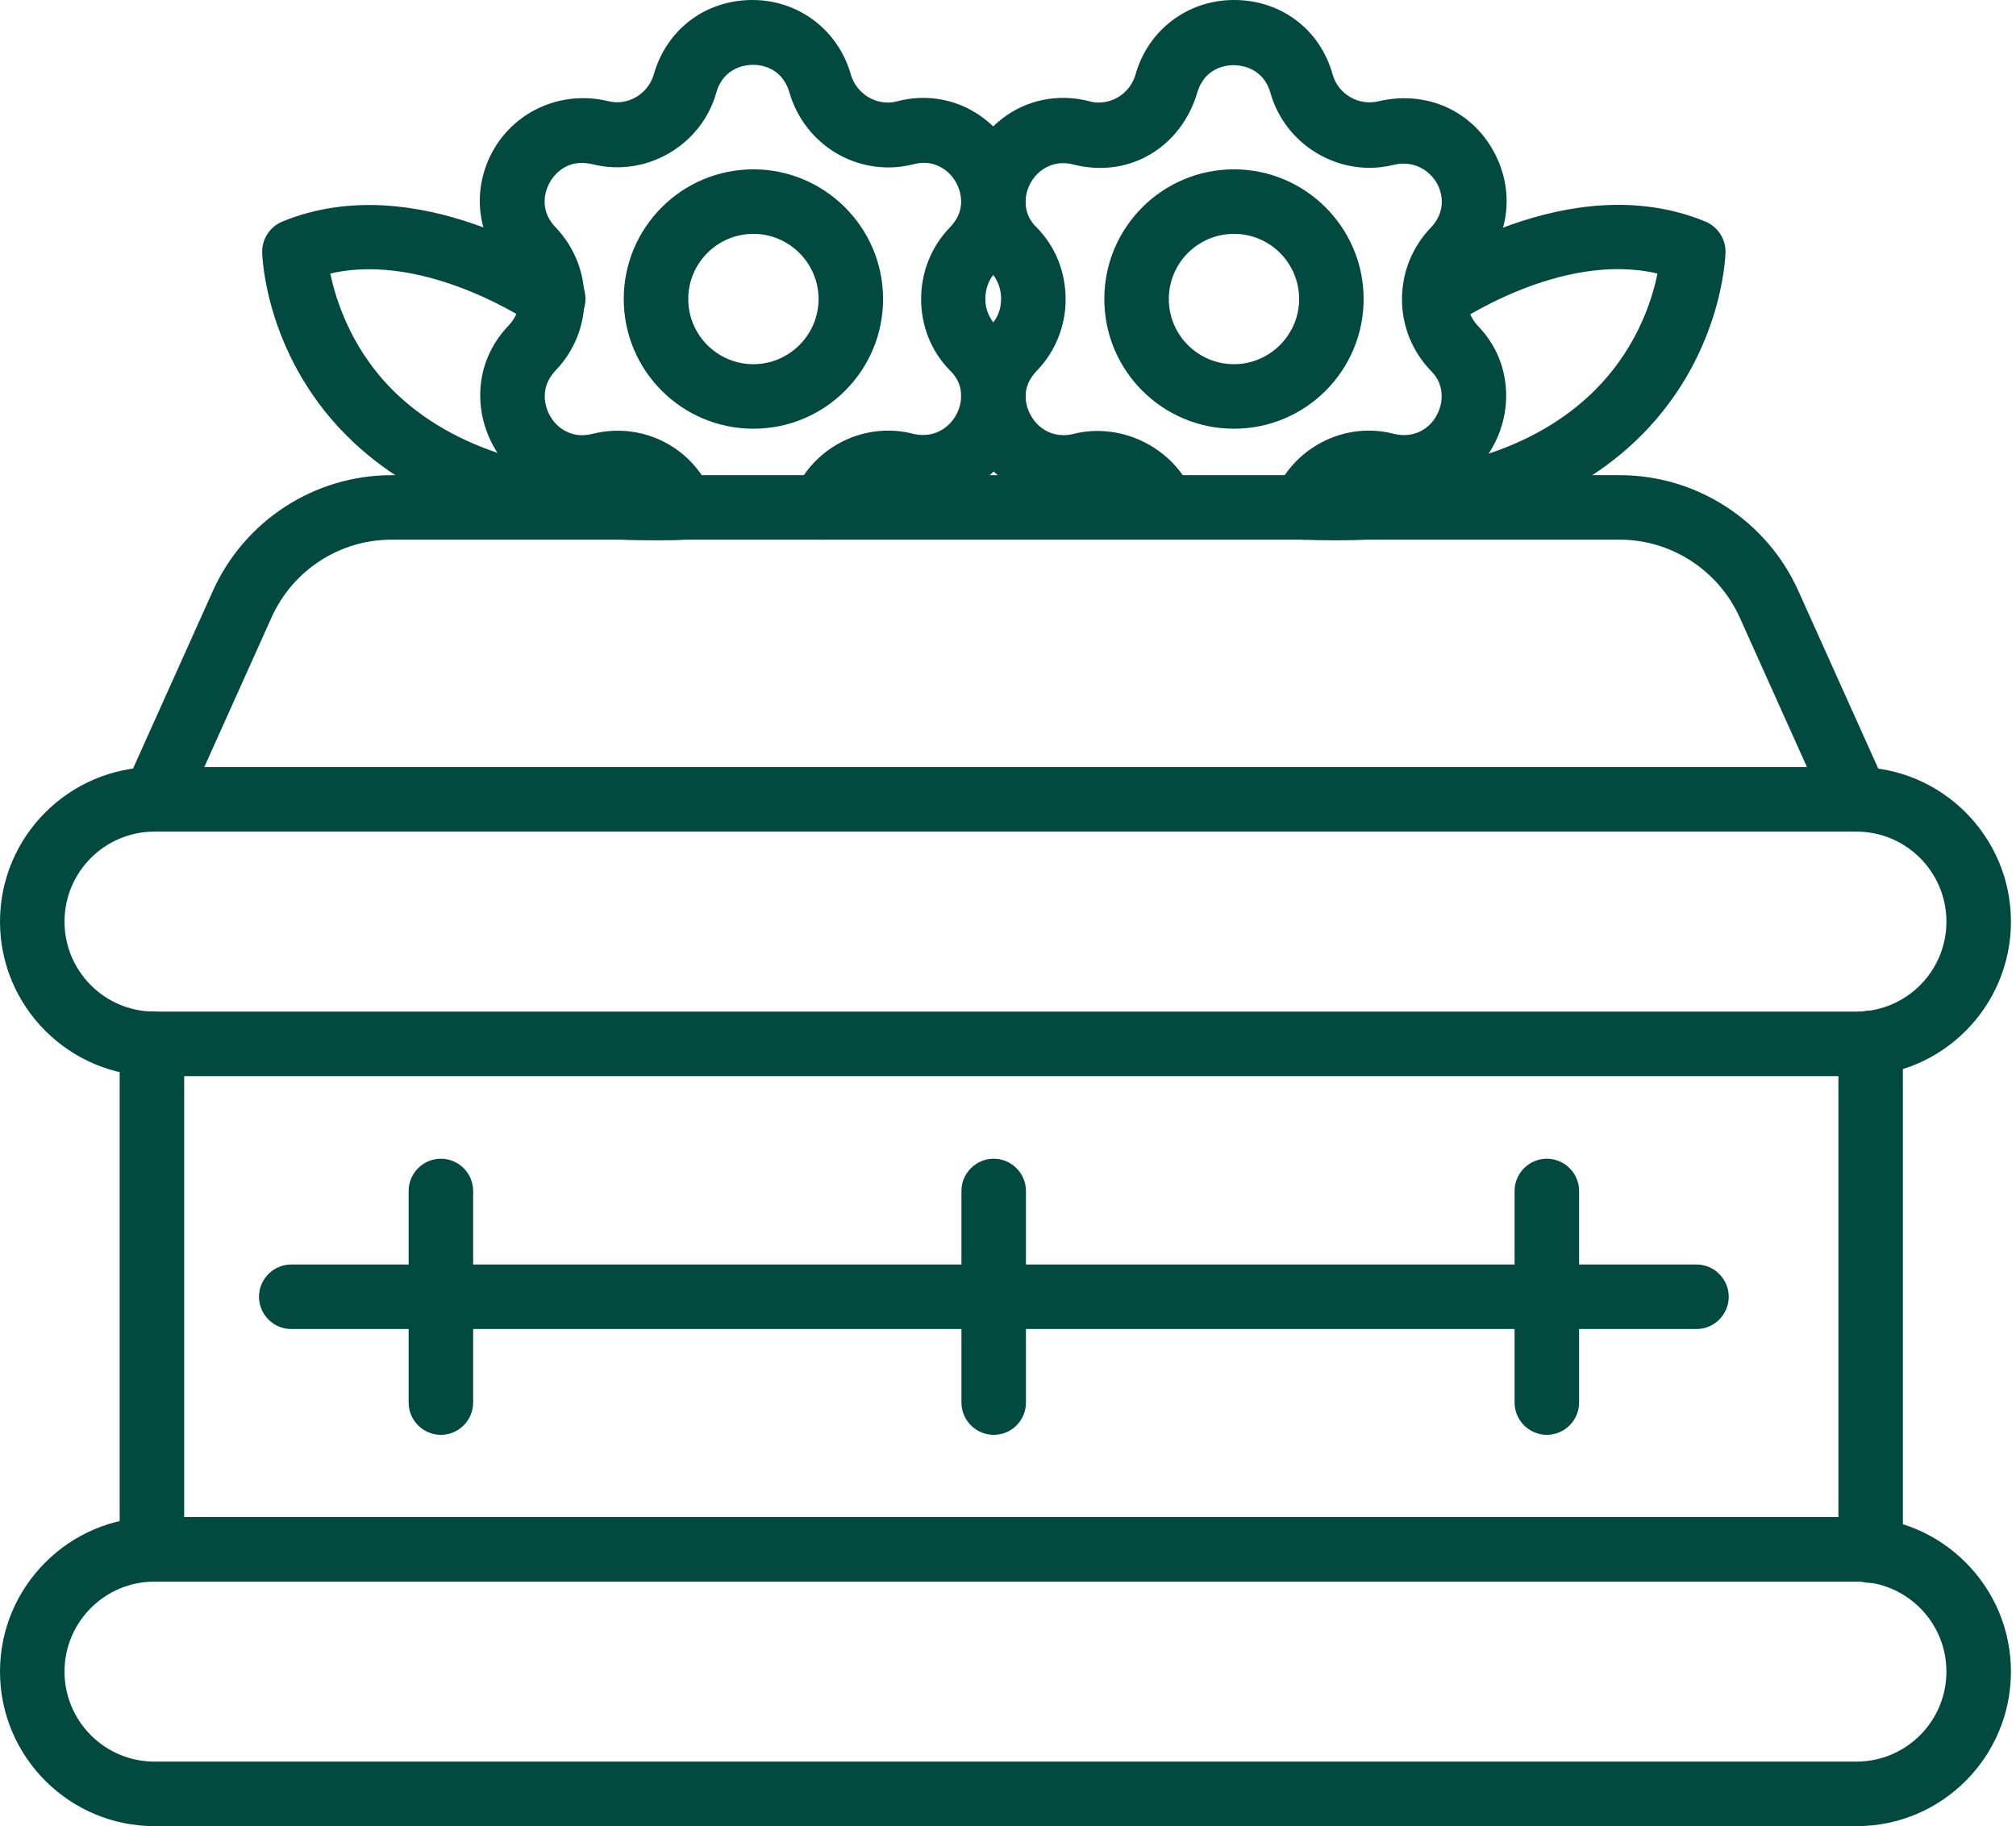 <?xml version="1.0" encoding="UTF-8"?> <svg xmlns="http://www.w3.org/2000/svg" width="53" height="48" viewBox="0 0 53 48" fill="none"><path d="M3.994 41.234C3.527 41.234 3.146 40.852 3.146 40.386V27.438C3.146 26.972 3.527 26.59 3.994 26.59C4.46 26.59 4.842 26.972 4.842 27.438V40.386C4.842 40.852 4.46 41.234 3.994 41.234Z" fill="#024A3F"></path><path d="M49.179 41.607C48.712 41.607 48.331 41.225 48.331 40.759V27.413C48.331 26.947 48.712 26.565 49.179 26.565C49.645 26.565 50.026 26.947 50.026 27.413V40.759C50.026 41.225 49.645 41.607 49.179 41.607Z" fill="#024A3F"></path><path d="M48.814 48H4.061C1.823 48 0 46.177 0 43.938C0 41.7 1.823 39.877 4.061 39.877H48.806C51.044 39.877 52.867 41.7 52.867 43.938C52.867 46.177 51.053 48 48.814 48ZM4.061 41.573C2.756 41.573 1.696 42.633 1.696 43.938C1.696 45.244 2.756 46.304 4.061 46.304H48.806C50.111 46.304 51.171 45.244 51.171 43.938C51.171 42.633 50.111 41.573 48.806 41.573H4.061Z" fill="#024A3F"></path><path d="M48.814 28.286H4.061C1.823 28.286 0 26.463 0 24.225C0 21.986 1.823 20.163 4.061 20.163H48.806C51.044 20.163 52.867 21.986 52.867 24.225C52.867 26.463 51.053 28.286 48.814 28.286ZM4.061 21.859C2.756 21.859 1.696 22.919 1.696 24.225C1.696 25.53 2.756 26.59 4.061 26.59H48.806C50.111 26.59 51.171 25.53 51.171 24.225C51.171 22.919 50.111 21.859 48.806 21.859H4.061Z" fill="#024A3F"></path><path d="M48.814 21.859C48.492 21.859 48.178 21.672 48.042 21.359L45.736 16.229C45.176 14.991 43.938 14.185 42.582 14.185H10.294C8.937 14.185 7.699 14.982 7.139 16.229L4.833 21.359C4.638 21.783 4.138 21.978 3.714 21.783C3.29 21.588 3.095 21.087 3.29 20.663L5.596 15.534C6.427 13.685 8.267 12.49 10.294 12.49H42.582C44.608 12.49 46.448 13.685 47.279 15.534L49.586 20.663C49.781 21.087 49.586 21.596 49.162 21.783C49.043 21.834 48.924 21.859 48.814 21.859Z" fill="#024A3F"></path><path d="M44.6 34.934H7.657C7.19 34.934 6.809 34.552 6.809 34.086C6.809 33.619 7.19 33.238 7.657 33.238H44.6C45.066 33.238 45.448 33.619 45.448 34.086C45.448 34.552 45.066 34.934 44.6 34.934Z" fill="#024A3F"></path><path d="M11.591 37.715C11.124 37.715 10.743 37.333 10.743 36.867V31.305C10.743 30.838 11.124 30.457 11.591 30.457C12.057 30.457 12.439 30.838 12.439 31.305V36.867C12.439 37.333 12.057 37.715 11.591 37.715Z" fill="#024A3F"></path><path d="M40.666 37.715C40.199 37.715 39.818 37.333 39.818 36.867V31.305C39.818 30.838 40.199 30.457 40.666 30.457C41.132 30.457 41.514 30.838 41.514 31.305V36.867C41.514 37.333 41.132 37.715 40.666 37.715Z" fill="#024A3F"></path><path d="M26.124 37.715C25.658 37.715 25.276 37.333 25.276 36.867V31.305C25.276 30.838 25.658 30.457 26.124 30.457C26.59 30.457 26.972 30.838 26.972 31.305V36.867C26.972 37.333 26.599 37.715 26.124 37.715Z" fill="#024A3F"></path><path d="M34.289 14.185C34.188 14.185 34.086 14.168 33.984 14.126C33.543 13.957 33.331 13.465 33.492 13.032C33.882 12.006 34.891 11.319 35.985 11.319C36.206 11.319 36.426 11.345 36.647 11.404C37.045 11.498 37.325 11.37 37.494 11.243C37.749 11.048 37.901 10.726 37.901 10.412C37.901 10.158 37.808 9.929 37.613 9.742C37.121 9.225 36.858 8.564 36.858 7.869C36.858 7.165 37.121 6.503 37.605 5.995C38.029 5.562 37.901 5.096 37.825 4.918C37.672 4.553 37.232 4.189 36.638 4.333C35.248 4.68 33.798 3.841 33.399 2.442C33.212 1.772 32.611 1.713 32.432 1.713C32.254 1.713 31.669 1.764 31.474 2.442C31.059 3.833 29.728 4.706 28.218 4.324C27.82 4.223 27.54 4.358 27.37 4.485C27.116 4.68 26.963 4.994 26.963 5.308C26.963 5.571 27.057 5.791 27.26 5.986C27.752 6.486 28.015 7.156 28.015 7.869C28.015 8.572 27.744 9.242 27.26 9.742C27.065 9.946 26.963 10.166 26.963 10.412C26.963 10.912 27.362 11.438 27.956 11.438C28.04 11.438 28.125 11.43 28.227 11.404C29.524 11.082 30.915 11.811 31.381 13.032C31.551 13.473 31.33 13.957 30.889 14.126C30.457 14.296 29.965 14.075 29.796 13.634C29.626 13.185 29.177 12.905 28.625 13.041C28.388 13.1 28.168 13.126 27.956 13.126C26.472 13.126 25.268 11.905 25.268 10.412C25.268 9.709 25.539 9.064 26.048 8.547C26.226 8.369 26.319 8.123 26.319 7.852C26.319 7.58 26.217 7.334 26.048 7.148C25.539 6.631 25.276 5.986 25.276 5.291C25.276 4.443 25.675 3.638 26.345 3.12C26.989 2.62 27.828 2.45 28.642 2.662C28.727 2.688 28.803 2.696 28.88 2.696C29.329 2.696 29.728 2.4 29.855 1.95C30.186 0.789 31.22 0 32.441 0C33.679 0 34.705 0.772 35.035 1.959C35.18 2.476 35.722 2.79 36.239 2.662C37.622 2.34 38.877 3.019 39.394 4.24C39.818 5.249 39.606 6.359 38.834 7.148C38.665 7.334 38.563 7.589 38.563 7.852C38.563 8.106 38.665 8.36 38.843 8.555C39.334 9.056 39.597 9.7 39.597 10.404C39.597 11.243 39.199 12.057 38.537 12.574C37.885 13.083 37.062 13.253 36.239 13.049C35.68 12.905 35.248 13.193 35.078 13.643C34.951 13.982 34.629 14.185 34.289 14.185Z" fill="#024A3F"></path><path d="M32.441 11.269C30.559 11.269 29.032 9.742 29.032 7.86C29.032 5.978 30.559 4.451 32.441 4.451C34.315 4.451 35.849 5.978 35.849 7.86C35.849 9.742 34.323 11.269 32.441 11.269ZM32.441 6.147C31.5 6.147 30.728 6.91 30.728 7.86C30.728 8.81 31.5 9.573 32.441 9.573C33.382 9.573 34.154 8.801 34.154 7.86C34.154 6.919 33.391 6.147 32.441 6.147Z" fill="#024A3F"></path><path d="M35.086 14.202C34.815 14.202 34.535 14.194 34.255 14.185C33.789 14.168 33.425 13.77 33.441 13.304C33.458 12.837 33.831 12.464 34.323 12.49C37.639 12.617 40.148 11.921 41.776 10.404C42.98 9.285 43.421 7.953 43.574 7.19C41.013 6.588 38.232 8.521 38.198 8.547C37.817 8.818 37.282 8.725 37.02 8.343C36.748 7.962 36.842 7.436 37.223 7.165C37.384 7.046 41.268 4.35 44.837 5.825C45.16 5.961 45.371 6.283 45.363 6.631C45.363 6.741 45.27 9.463 42.963 11.625C41.132 13.338 38.486 14.202 35.086 14.202Z" fill="#024A3F"></path><path d="M21.647 14.185C21.545 14.185 21.444 14.168 21.342 14.126C20.901 13.957 20.689 13.465 20.85 13.032C21.24 12.006 22.249 11.319 23.351 11.319C23.572 11.319 23.792 11.345 24.013 11.404C24.75 11.574 25.268 10.98 25.268 10.412C25.268 10.149 25.174 9.929 24.971 9.734C24.479 9.234 24.216 8.564 24.216 7.86C24.216 7.148 24.488 6.478 24.971 5.978C25.166 5.774 25.268 5.554 25.268 5.308C25.268 4.986 25.115 4.672 24.861 4.477C24.691 4.35 24.411 4.214 24.021 4.316C23.792 4.375 23.572 4.401 23.36 4.401C22.156 4.401 21.104 3.612 20.757 2.442C20.562 1.755 19.977 1.704 19.799 1.704C19.621 1.704 19.027 1.755 18.832 2.433C18.442 3.824 16.984 4.672 15.576 4.316C15.491 4.299 15.389 4.282 15.296 4.282C14.83 4.282 14.525 4.604 14.398 4.909C14.321 5.087 14.194 5.554 14.609 5.978C15.101 6.495 15.364 7.165 15.364 7.86C15.364 8.555 15.101 9.217 14.618 9.725C14.423 9.929 14.321 10.158 14.321 10.412C14.321 10.726 14.474 11.048 14.728 11.243C14.898 11.37 15.178 11.506 15.576 11.404C16.933 11.065 18.264 11.803 18.73 13.032C18.9 13.473 18.679 13.957 18.238 14.126C17.806 14.296 17.314 14.075 17.145 13.634C16.975 13.185 16.526 12.905 15.983 13.041C15.152 13.253 14.338 13.075 13.685 12.566C13.024 12.049 12.625 11.235 12.625 10.395C12.625 9.692 12.888 9.056 13.388 8.538C13.558 8.36 13.66 8.098 13.66 7.843C13.66 7.58 13.558 7.326 13.38 7.131C12.617 6.351 12.405 5.24 12.829 4.231C13.346 3.01 14.66 2.349 15.966 2.654C16.5 2.798 17.034 2.476 17.187 1.959C17.526 0.772 18.544 0 19.782 0C20.994 0 22.037 0.789 22.368 1.959C22.495 2.391 22.893 2.696 23.343 2.696C23.419 2.696 23.495 2.688 23.589 2.662C24.394 2.45 25.234 2.62 25.887 3.129C26.556 3.646 26.955 4.452 26.955 5.291C26.955 5.995 26.684 6.639 26.175 7.156C25.997 7.334 25.904 7.589 25.904 7.86C25.904 8.123 26.005 8.369 26.183 8.555C26.692 9.073 26.955 9.717 26.955 10.412C26.955 12.133 25.42 13.482 23.606 13.058C23.504 13.032 23.428 13.024 23.343 13.024C22.936 13.024 22.563 13.278 22.419 13.651C22.308 13.982 21.995 14.185 21.647 14.185Z" fill="#024A3F"></path><path d="M19.807 11.269C17.925 11.269 16.398 9.742 16.398 7.86C16.398 5.978 17.925 4.451 19.807 4.451C21.681 4.451 23.216 5.978 23.216 7.86C23.216 9.742 21.689 11.269 19.807 11.269ZM19.807 6.147C18.866 6.147 18.094 6.91 18.094 7.86C18.094 8.81 18.866 9.573 19.807 9.573C20.748 9.573 21.52 8.801 21.52 7.86C21.52 6.919 20.748 6.147 19.807 6.147Z" fill="#024A3F"></path><path d="M17.162 14.202C13.761 14.202 11.116 13.337 9.293 11.625C6.987 9.462 6.893 6.749 6.893 6.63C6.885 6.283 7.097 5.961 7.419 5.825C10.989 4.358 14.864 7.054 15.033 7.165C15.415 7.436 15.508 7.962 15.237 8.343C14.966 8.725 14.44 8.818 14.058 8.547C14.024 8.53 11.235 6.597 8.683 7.19C8.844 7.945 9.276 9.284 10.48 10.404C12.108 11.913 14.618 12.608 17.933 12.489C18.416 12.464 18.798 12.837 18.815 13.303C18.832 13.77 18.467 14.168 18.001 14.185C17.713 14.202 17.433 14.202 17.162 14.202Z" fill="#024A3F"></path></svg> 